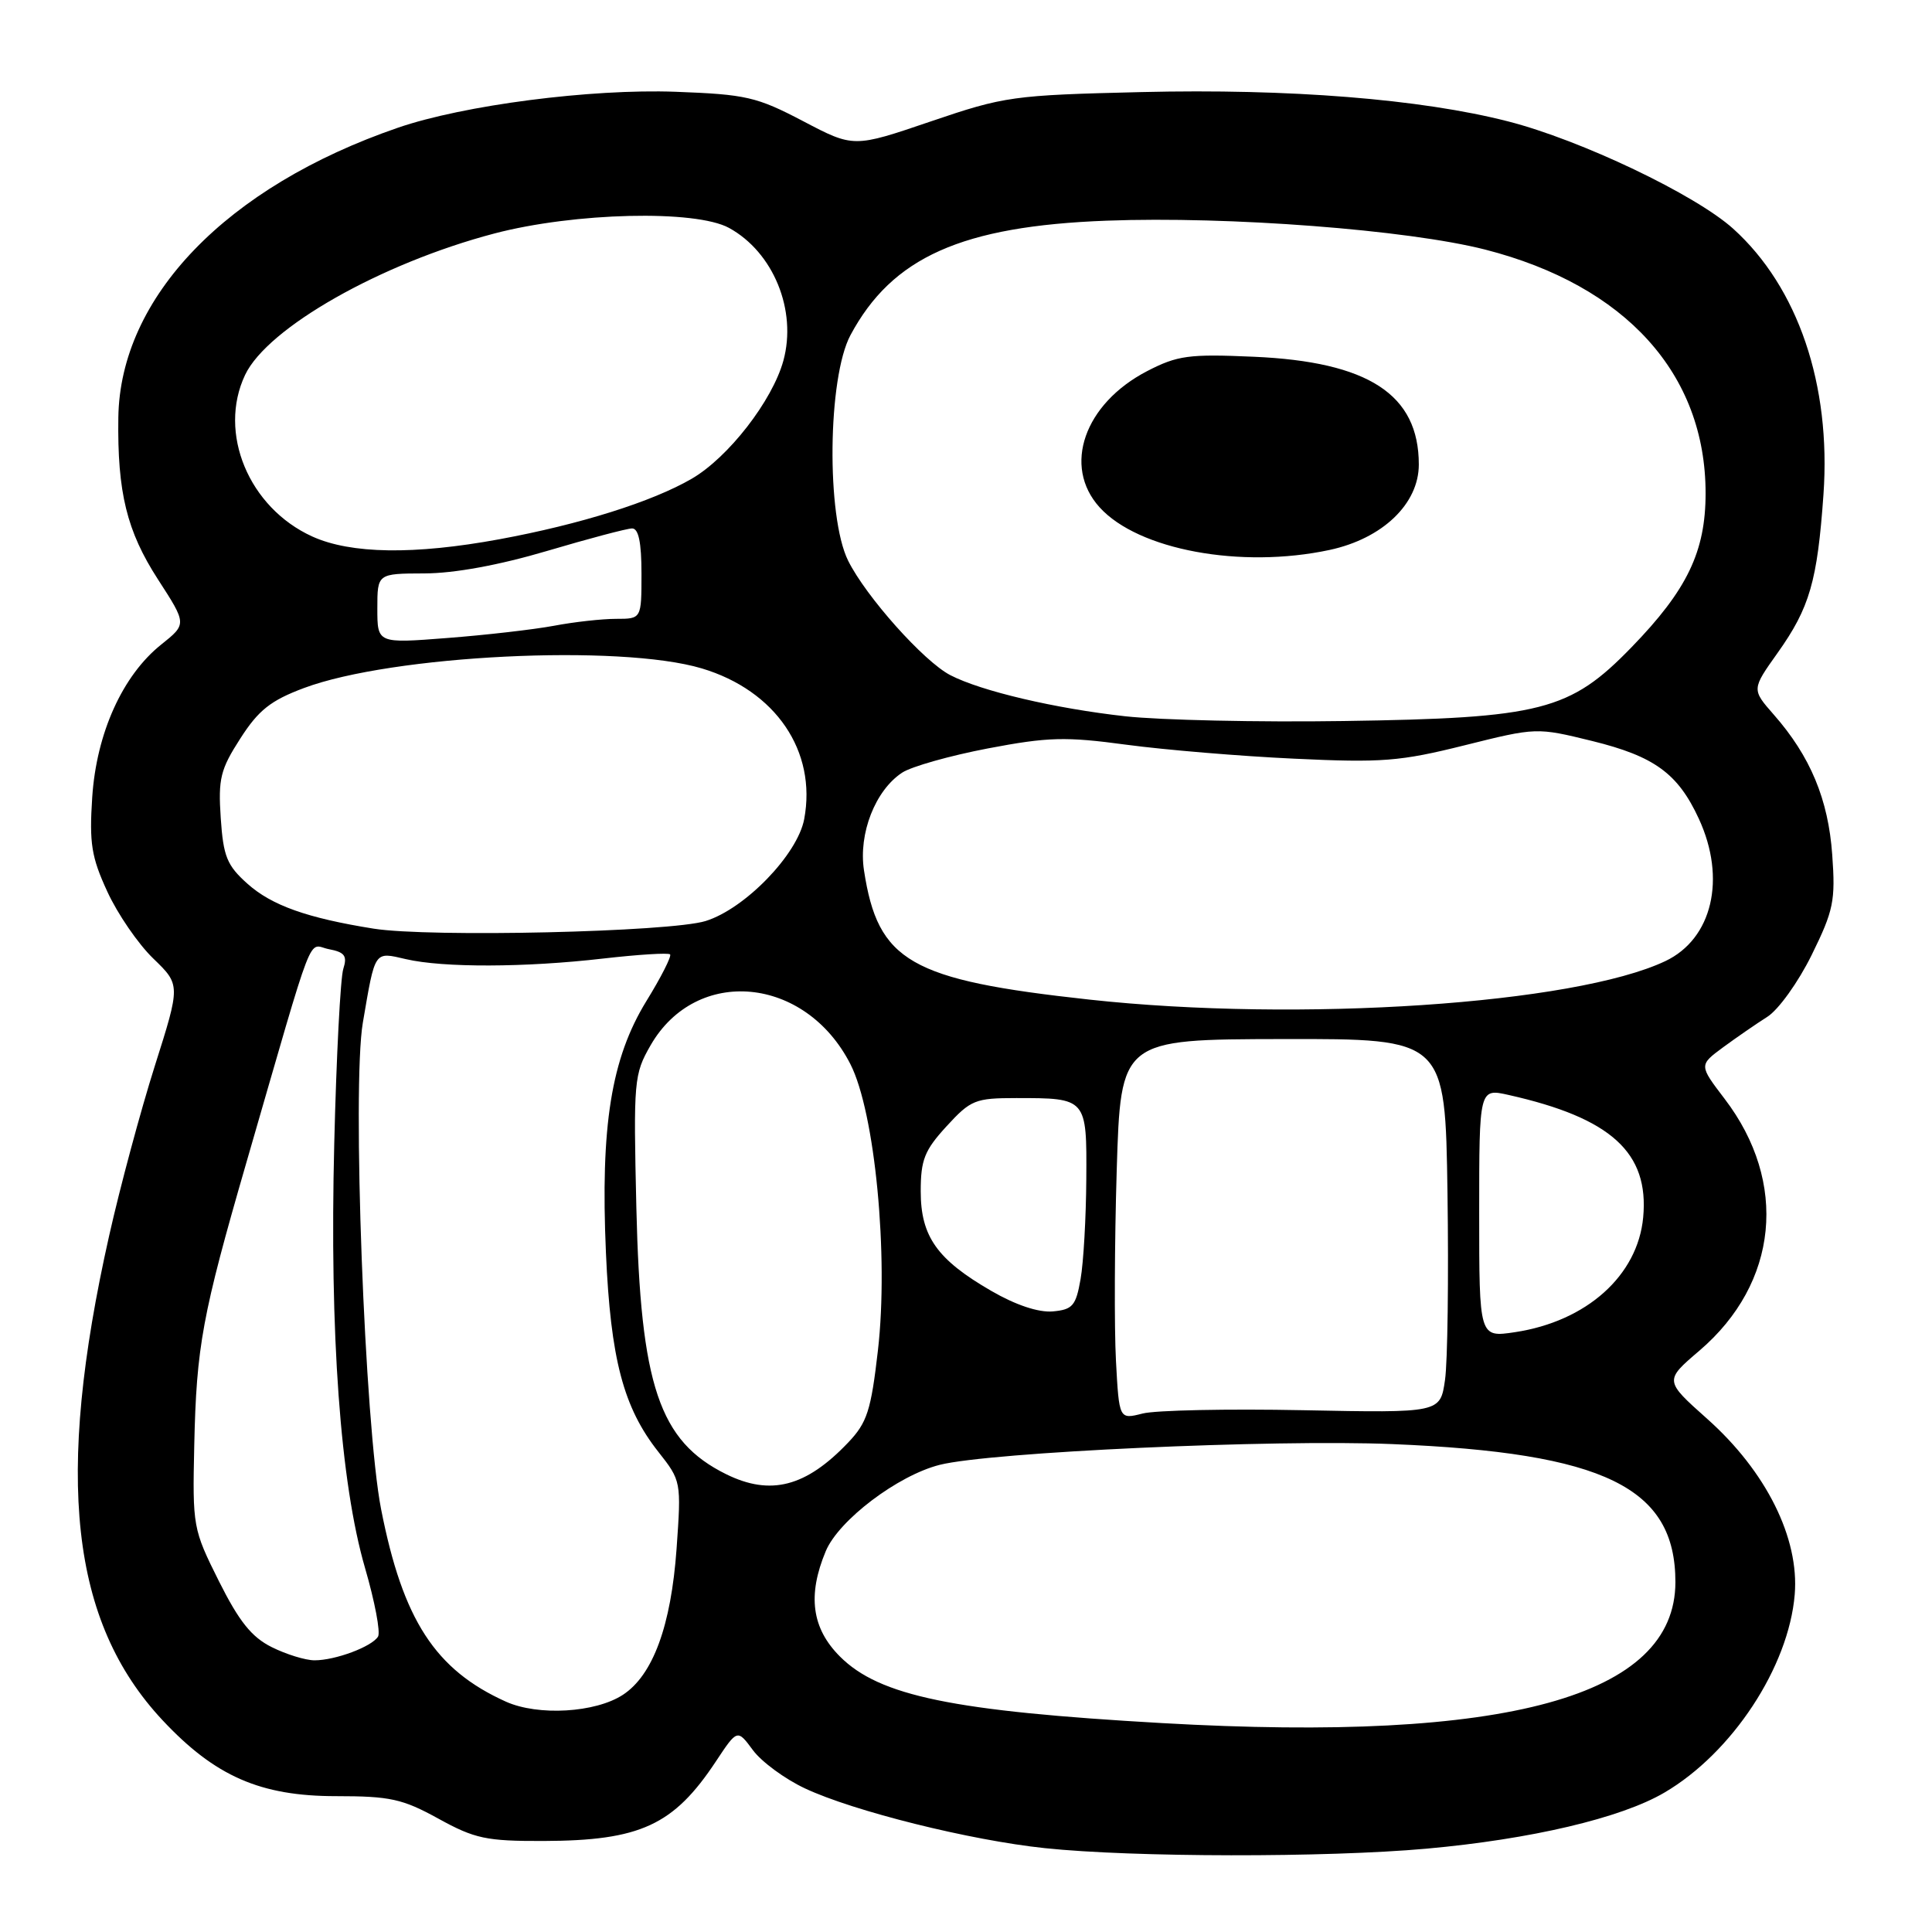 <?xml version="1.0" encoding="UTF-8" standalone="no"?>
<!DOCTYPE svg PUBLIC "-//W3C//DTD SVG 1.1//EN" "http://www.w3.org/Graphics/SVG/1.1/DTD/svg11.dtd" >
<svg xmlns="http://www.w3.org/2000/svg" xmlns:xlink="http://www.w3.org/1999/xlink" version="1.1" viewBox="0 0 256 256">
 <g >
 <path fill="currentColor"
d=" M 189.00 244.96 C 202.87 243.71 214.78 240.91 220.54 237.53 C 229.52 232.27 237.01 220.88 237.81 211.28 C 238.43 203.81 234.03 194.97 226.22 188.01 C 220.53 182.94 220.53 182.94 225.18 178.97 C 235.65 170.02 236.98 156.68 228.52 145.60 C 225.12 141.14 225.12 141.14 228.31 138.78 C 230.07 137.49 232.70 135.67 234.17 134.74 C 235.65 133.81 238.29 130.13 240.06 126.53 C 242.96 120.64 243.22 119.36 242.78 113.26 C 242.26 105.92 239.88 100.21 235.04 94.70 C 232.10 91.35 232.10 91.35 235.55 86.50 C 239.79 80.53 240.81 77.02 241.62 65.50 C 242.64 50.99 238.25 38.07 229.66 30.31 C 224.65 25.79 209.47 18.55 199.81 16.08 C 188.26 13.12 170.83 11.73 151.27 12.20 C 134.16 12.61 133.12 12.76 123.30 16.10 C 113.11 19.57 113.11 19.57 106.41 16.05 C 100.26 12.83 98.87 12.51 89.50 12.16 C 78.29 11.75 61.41 13.93 52.71 16.93 C 30.01 24.74 15.90 39.37 15.68 55.34 C 15.54 65.25 16.80 70.38 20.93 76.77 C 24.76 82.69 24.76 82.69 21.37 85.40 C 16.24 89.49 12.78 97.15 12.22 105.64 C 11.82 111.73 12.11 113.57 14.22 118.14 C 15.57 121.09 18.31 125.08 20.30 127.00 C 23.92 130.50 23.92 130.50 20.51 141.25 C 18.64 147.16 15.91 157.28 14.46 163.75 C 7.24 195.86 9.34 214.89 21.53 227.93 C 28.49 235.37 34.50 238.00 44.54 238.00 C 51.70 238.00 53.33 238.36 58.09 240.98 C 62.92 243.64 64.42 243.96 72.00 243.94 C 84.84 243.90 89.26 241.86 94.87 233.38 C 97.70 229.11 97.70 229.11 99.77 231.91 C 100.91 233.45 104.01 235.73 106.66 236.97 C 113.11 240.00 128.55 243.85 138.46 244.89 C 150.14 246.12 175.72 246.15 189.00 244.96 Z  M 154.00 228.32 C 126.27 226.74 116.53 224.73 111.30 219.50 C 107.56 215.76 106.97 211.39 109.42 205.53 C 111.14 201.43 118.95 195.51 124.51 194.10 C 131.22 192.41 168.57 190.70 184.50 191.35 C 212.62 192.51 222.01 197.09 222.00 209.65 C 221.98 224.80 199.70 230.92 154.00 228.32 Z  M 67.04 225.48 C 57.67 221.26 53.38 214.66 50.50 199.99 C 48.32 188.90 46.63 143.97 48.08 135.50 C 49.73 125.84 49.55 126.11 53.78 127.09 C 58.73 128.24 69.57 128.21 79.94 127.01 C 84.58 126.48 88.56 126.23 88.79 126.46 C 89.02 126.68 87.60 129.49 85.63 132.68 C 80.99 140.26 79.55 149.19 80.29 166.00 C 80.91 180.08 82.60 186.51 87.23 192.37 C 90.26 196.21 90.28 196.30 89.65 205.21 C 88.92 215.43 86.52 221.96 82.54 224.57 C 78.90 226.95 71.32 227.40 67.04 225.48 Z  M 36.00 218.25 C 33.33 216.92 31.67 214.83 29.00 209.50 C 25.57 202.63 25.50 202.29 25.74 191.50 C 26.03 178.38 26.79 174.27 32.66 154.00 C 41.92 122.03 40.69 125.22 43.58 125.77 C 45.68 126.17 46.04 126.66 45.49 128.38 C 45.11 129.55 44.57 139.96 44.29 151.51 C 43.66 176.75 45.09 196.48 48.37 207.77 C 49.66 212.20 50.44 216.29 50.09 216.86 C 49.26 218.20 44.44 220.00 41.68 220.00 C 40.48 220.00 37.92 219.21 36.00 218.25 Z  M 96.22 195.34 C 87.35 190.96 84.87 183.61 84.32 160.00 C 83.93 143.18 84.00 142.35 86.21 138.50 C 92.28 127.97 106.72 129.33 112.68 141.00 C 115.94 147.38 117.77 166.39 116.33 178.93 C 115.41 186.92 114.90 188.50 112.39 191.14 C 106.80 197.02 102.11 198.24 96.22 195.34 Z  M 147.87 180.30 C 147.64 176.01 147.68 164.67 147.97 155.11 C 148.50 137.72 148.50 137.72 170.00 137.68 C 191.50 137.64 191.50 137.64 191.80 158.07 C 191.96 169.31 191.82 180.46 191.47 182.86 C 190.84 187.22 190.84 187.22 172.67 186.86 C 162.68 186.66 153.10 186.86 151.40 187.30 C 148.29 188.09 148.29 188.09 147.87 180.30 Z  M 196.00 160.72 C 196.00 144.21 196.00 144.21 199.91 145.09 C 213.49 148.14 218.53 152.73 217.73 161.31 C 217.01 169.02 210.23 175.09 200.74 176.52 C 196.00 177.23 196.00 177.23 196.00 160.72 Z  M 131.35 171.05 C 124.17 166.90 122.00 163.84 122.00 157.85 C 122.00 153.69 122.50 152.42 125.42 149.24 C 128.63 145.74 129.22 145.50 134.67 145.50 C 144.01 145.50 144.01 145.50 143.94 156.22 C 143.91 161.32 143.57 167.30 143.18 169.50 C 142.56 173.03 142.13 173.53 139.49 173.77 C 137.61 173.93 134.59 172.93 131.35 171.05 Z  M 144.33 132.45 C 120.56 129.85 116.33 127.42 114.48 115.31 C 113.74 110.44 115.98 104.72 119.54 102.38 C 120.77 101.57 125.88 100.13 130.90 99.17 C 138.88 97.65 141.18 97.59 149.26 98.68 C 154.34 99.36 164.35 100.20 171.50 100.53 C 183.11 101.08 185.52 100.89 194.05 98.76 C 203.59 96.38 203.60 96.38 210.99 98.19 C 219.22 100.22 222.34 102.49 225.11 108.50 C 228.77 116.43 226.89 124.40 220.67 127.35 C 208.66 133.05 172.16 135.49 144.33 132.45 Z  M 49.50 123.05 C 40.68 121.64 36.00 119.97 32.79 117.10 C 30.08 114.68 29.59 113.50 29.25 108.40 C 28.90 103.19 29.20 101.96 31.84 97.86 C 34.25 94.10 35.86 92.82 40.27 91.17 C 51.95 86.80 82.11 85.31 93.00 88.57 C 102.78 91.50 108.25 99.54 106.56 108.54 C 105.68 113.22 98.73 120.41 93.50 122.04 C 88.79 123.50 56.93 124.23 49.50 123.05 Z  M 149.10 94.91 C 139.81 93.88 130.01 91.58 125.92 89.46 C 122.42 87.65 114.75 79.06 112.38 74.29 C 109.48 68.44 109.67 50.06 112.69 44.41 C 118.22 34.08 127.44 29.96 146.65 29.24 C 162.81 28.63 186.51 30.45 196.79 33.07 C 215.41 37.84 226.00 49.54 226.00 65.36 C 226.00 73.09 223.56 78.17 216.18 85.77 C 208.01 94.19 204.23 95.16 178.00 95.54 C 166.72 95.71 153.72 95.42 149.10 94.91 Z  M 176.18 72.87 C 183.20 71.36 188.00 66.76 188.00 61.55 C 188.00 52.27 181.34 47.93 166.11 47.27 C 157.53 46.89 156.02 47.10 152.01 49.17 C 143.67 53.49 140.77 61.78 145.70 67.22 C 150.81 72.87 164.42 75.39 176.18 72.87 Z  M 50.00 80.63 C 50.00 76.00 50.00 76.00 56.25 75.98 C 60.22 75.97 66.15 74.88 72.50 73.00 C 78.00 71.37 83.06 70.03 83.75 70.02 C 84.61 70.01 85.00 71.86 85.00 76.00 C 85.00 82.00 85.00 82.00 81.64 82.00 C 79.79 82.00 76.07 82.41 73.39 82.92 C 70.70 83.42 64.34 84.15 59.25 84.54 C 50.00 85.26 50.00 85.26 50.00 80.63 Z  M 41.38 71.09 C 32.96 67.26 28.84 57.35 32.48 49.67 C 35.45 43.42 50.49 34.89 65.50 30.94 C 76.12 28.15 92.16 27.77 96.60 30.20 C 102.48 33.42 105.63 41.13 103.80 47.80 C 102.34 53.10 96.50 60.63 91.65 63.44 C 86.41 66.48 76.89 69.48 66.14 71.46 C 54.88 73.53 46.50 73.41 41.38 71.09 Z "/>
</g>
</svg>